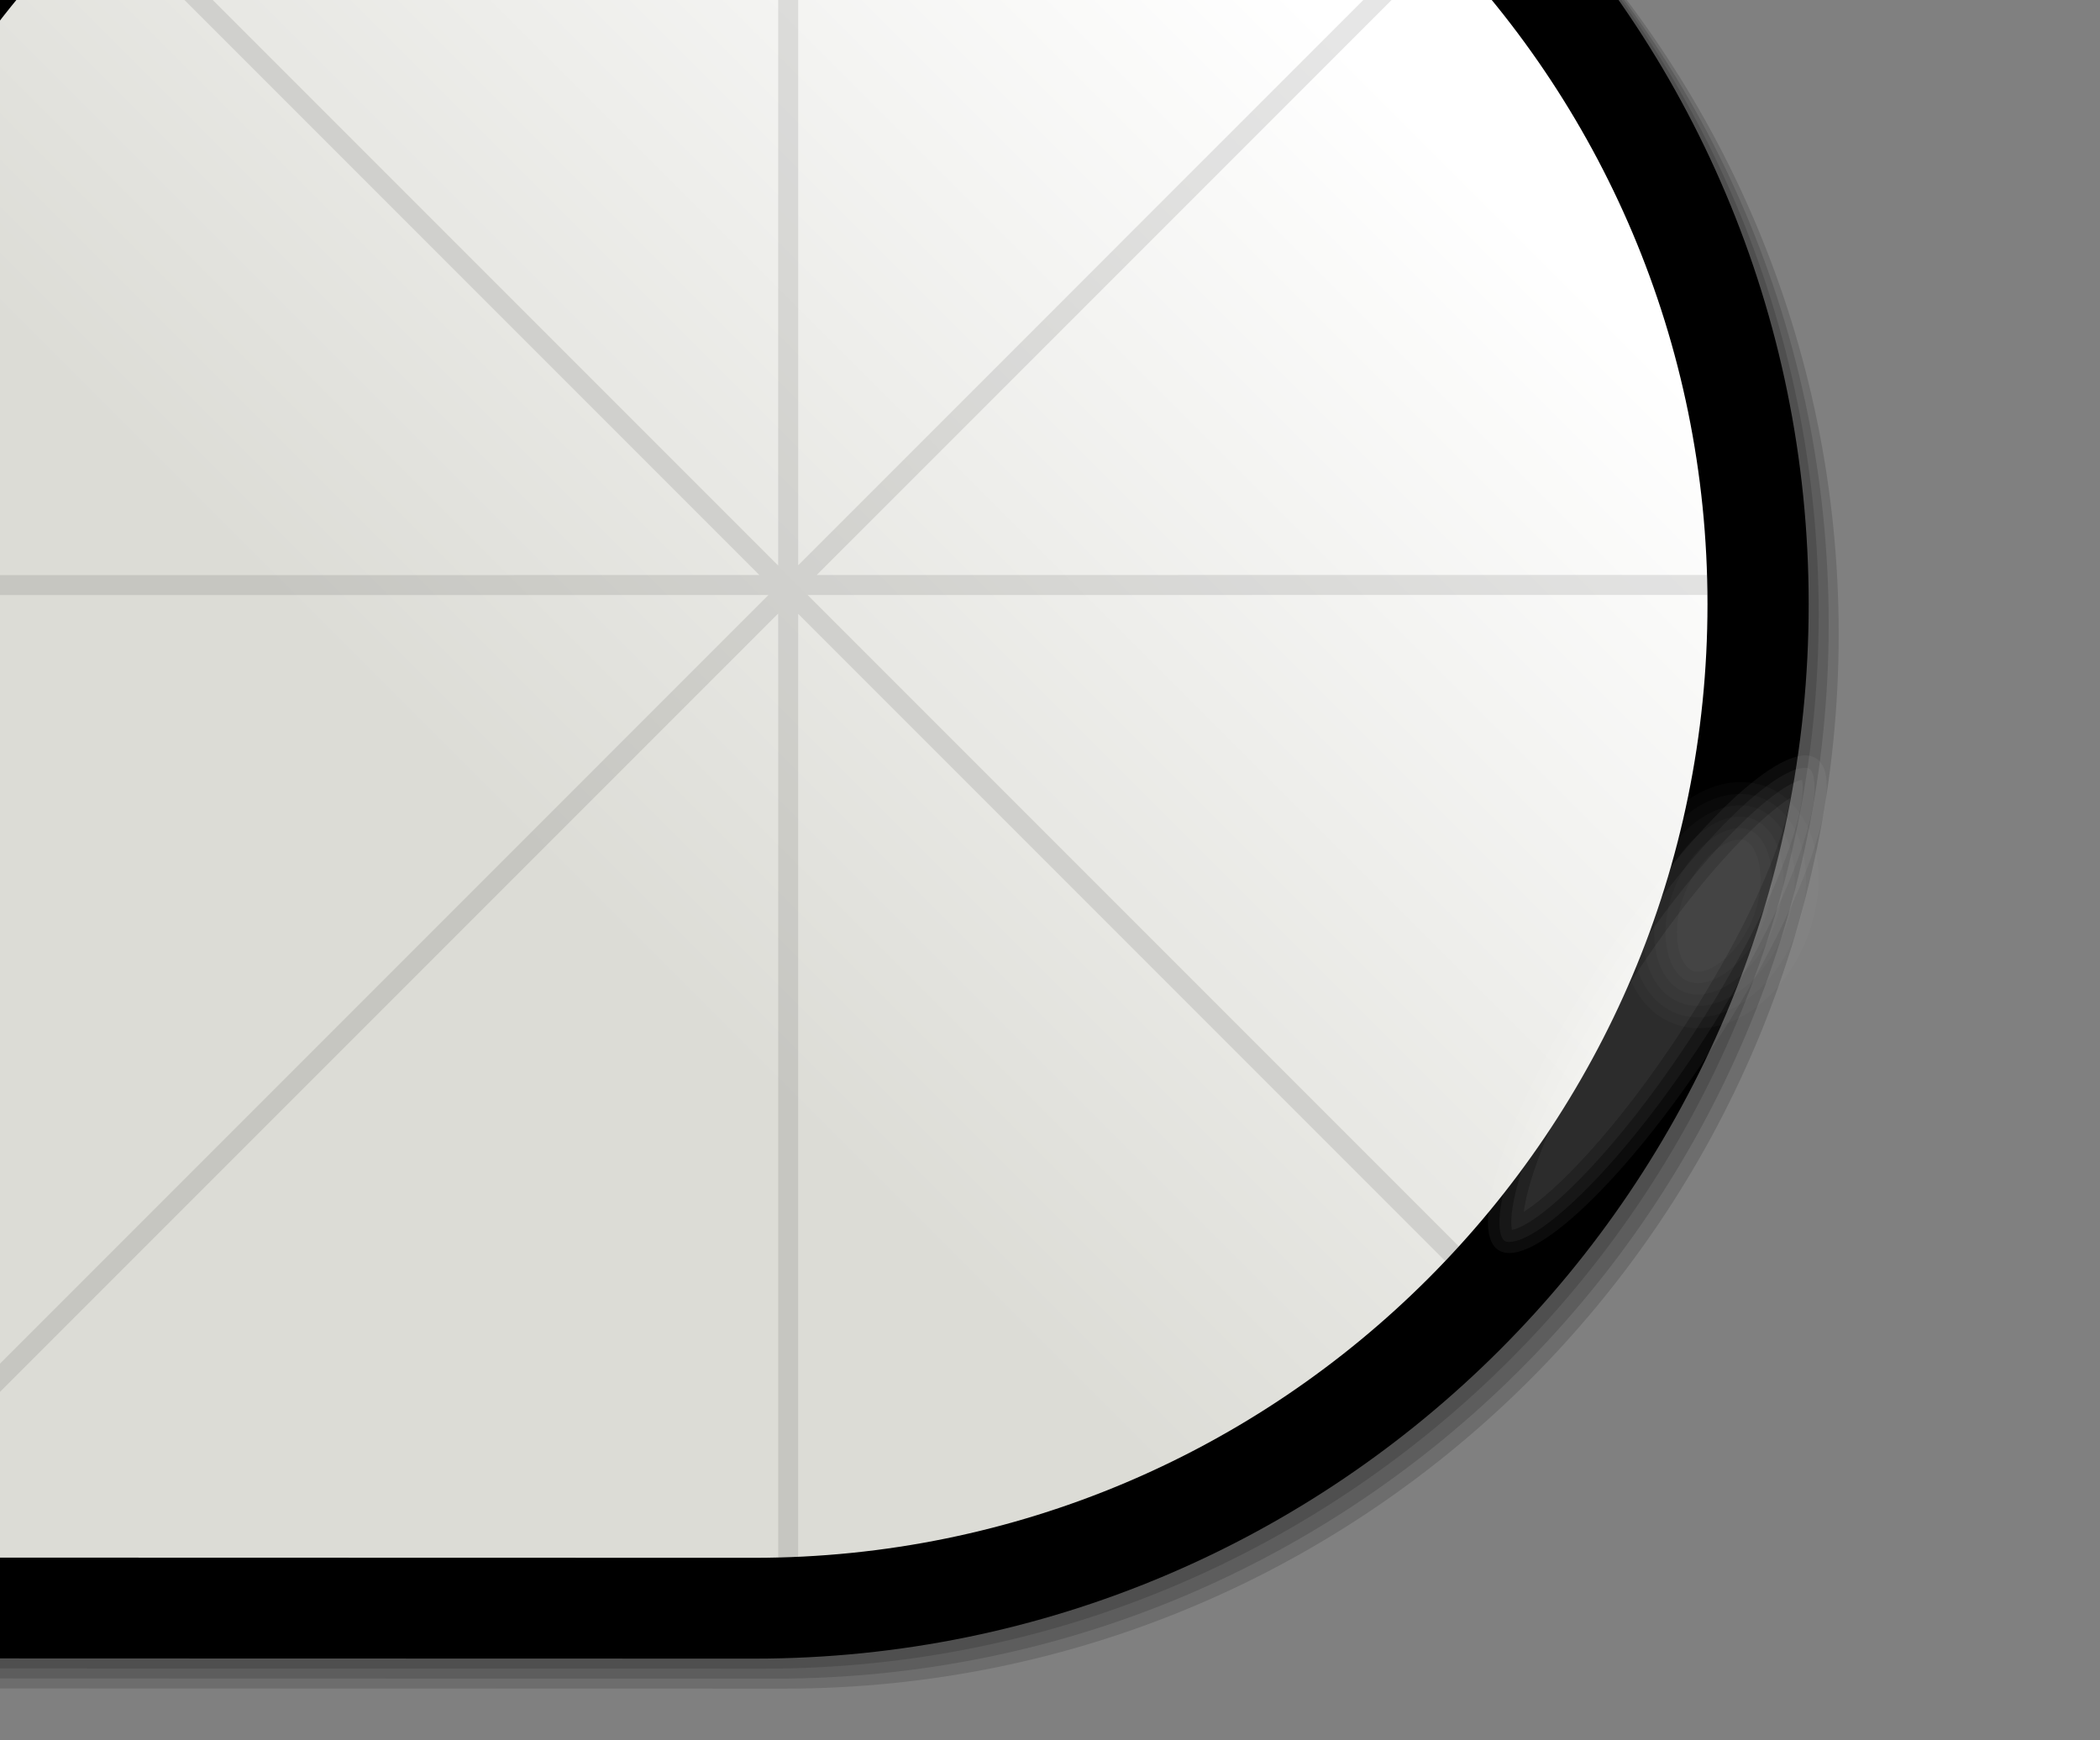 <?xml version="1.0" encoding="utf-8"?>
<!-- Generator: Adobe Illustrator 17.1.0, SVG Export Plug-In . SVG Version: 6.00 Build 0)  -->
<!DOCTYPE svg PUBLIC "-//W3C//DTD SVG 1.1//EN" "http://www.w3.org/Graphics/SVG/1.1/DTD/svg11.dtd">
<svg version="1.1" id="Layer_1" xmlns="http://www.w3.org/2000/svg" xmlns:xlink="http://www.w3.org/1999/xlink" x="0px" y="0px"
	 width="210px" height="174px" viewBox="0 0 210 174" enable-background="new 0 0 210 174" xml:space="preserve">
<rect x="0" y="0" width="210" height="174" fill="#808080" stroke="none"/>
<g>
	<g>
		<path opacity="0.15" fill-rule="evenodd" clip-rule="evenodd" d="M76.445-44.016c58.223,0,105.423,47.199,105.423,105.422
			c0,58.223-47.199,105.422-105.423,105.422c-30.927,0-106.246-0.033-106.246-0.033s0.823-78.093,0.823-105.39
			C-28.977,3.183,18.222-44.016,76.445-44.016z"/>
		<path opacity="0.15" fill-rule="evenodd" clip-rule="evenodd" d="M77.445-43.016c58.223,0,105.423,47.199,105.423,105.422
			c0,58.223-47.199,105.422-105.423,105.422c-30.927,0-106.246-0.033-106.246-0.033s0.823-78.093,0.823-105.39
			C-27.977,4.183,19.222-43.016,77.445-43.016z"/>
		<path opacity="0.15" fill-rule="evenodd" clip-rule="evenodd" d="M78.445-42.016c58.223,0,105.423,47.199,105.423,105.422
			c0,58.223-47.199,105.422-105.423,105.422c-30.927,0-106.246-0.033-106.246-0.033s0.823-78.093,0.823-105.39
			C-26.977,5.183,20.222-42.016,78.445-42.016z"/>
	</g>
	<linearGradient id="SVGID_1_" gradientUnits="userSpaceOnUse" x1="40.924" y1="167.825" x2="106.487" y2="-36.185">
		<stop  offset="0.1" style="stop-color:#000000"/>
		<stop  offset="0.29" style="stop-color:#000000"/>
		<stop  offset="0.43" style="stop-color:#000000"/>
		<stop  offset="0.45" style="stop-color:#000000"/>
		<stop  offset="0.62" style="stop-color:#000000"/>
		<stop  offset="0.87" style="stop-color:#000000"/>
	</linearGradient>
	<path fill-rule="evenodd" clip-rule="evenodd" fill="url(#SVGID_1_)" d="M75.445-45.016c58.223,0,105.423,47.199,105.423,105.422
		c0,58.223-47.199,105.422-105.423,105.422c-30.927,0-106.246-0.033-106.246-0.033s0.823-78.093,0.823-105.39
		C-29.977,2.183,17.222-45.016,75.445-45.016z"/>
	<linearGradient id="SVGID_2_" gradientUnits="userSpaceOnUse" x1="-20.295" y1="156.107" x2="142.824" y2="-7.012">
		<stop  offset="0.442" style="stop-color:#DCDCD6"/>
		<stop  offset="0.94" style="stop-color:#FFFFFF"/>
	</linearGradient>
	<path fill-rule="evenodd" clip-rule="evenodd" fill="url(#SVGID_2_)" d="M75.406-34.937c52.657,0,95.343,42.687,95.343,95.343
		c0,52.657-42.687,95.343-95.343,95.343c-27.97,0-96.088-0.029-96.088-0.029s0.744-70.627,0.744-95.314
		C-19.938,7.75,22.749-34.937,75.406-34.937z"/>
	<g>
		<path display="none" opacity="0.3" fill-rule="evenodd" clip-rule="evenodd" d="M74.409-35.815
			c-53.142,0-96.222,43.08-96.222,96.221c0,24.914-0.751,96.192-0.751,96.192s68.745,0.03,96.973,0.03
			c53.142,0,96.222-43.08,96.222-96.222C170.631,7.265,127.551-35.815,74.409-35.815z M74.401,154.638
			c-27.644,0-94.967-0.029-94.967-0.029s0.736-69.803,0.736-94.203c0-52.043,42.189-94.232,94.232-94.232
			s94.232,42.189,94.232,94.232C168.633,112.449,126.444,154.638,74.401,154.638z"/>
		<g opacity="0.1">
			<g>
				<polygon fill-rule="evenodd" clip-rule="evenodd" points="170.749,59.482 170.749,57.482 81.672,57.49 144.877,-5.715 
					143.463,-7.13 79.817,56.517 79.817,-34.763 77.817,-34.763 77.817,56.54 11.202,-10.075 9.788,-8.661 75.939,57.49 
					-19.606,57.499 -19.606,59.499 76.843,59.49 -19.606,155.939 -18.192,157.354 77.817,61.345 77.817,156.022 79.817,156.022 
					79.817,61.368 144.532,126.083 145.946,124.669 80.767,59.49 				"/>
			</g>
		</g>
	</g>
</g>
<g>
	
		<ellipse transform="matrix(-0.84 -0.543 0.543 -0.84 250.367 274.773)" opacity="0.05" fill="#FFFFFF" cx="165.701" cy="100.468" rx="6.982" ry="29.262"/>
	<path opacity="0.05" fill="#FFFFFF" d="M150.909,124.166c-0.192,0-0.339-0.034-0.449-0.106c-0.572-0.368-1.102-2.619,0.973-8.5
		c1.863-5.274,5.197-11.753,9.39-18.243c8.309-12.861,16.524-20.547,19.668-20.547c0.192,0,0.339,0.034,0.449,0.106
		c0.572,0.369,1.103,2.62-0.973,8.5c-1.862,5.273-5.196,11.752-9.389,18.243C162.271,116.48,154.054,124.166,150.909,124.166
		L150.909,124.166z"/>
	<path opacity="0.05" fill="#FFFFFF" d="M151.187,122.964c-0.123-0.637-0.218-2.556,1.356-7.013
		c1.833-5.192,5.125-11.583,9.268-17.996c8.134-12.591,15.711-19.507,18.403-19.983c0.123,0.637,0.218,2.556-1.356,7.012
		c-1.832,5.19-5.124,11.581-9.267,17.996C161.458,115.572,153.882,122.488,151.187,122.964z"/>
	<path opacity="0.05" fill="#FFFFFF" d="M152.379,121.157c0.133-1.009,0.473-2.553,1.272-4.815
		c1.802-5.106,5.051-11.41,9.147-17.749c7.031-10.884,13.215-16.913,16.224-18.814c-0.133,1.008-0.473,2.552-1.272,4.814
		c-1.801,5.103-5.049,11.407-9.145,17.749C161.573,113.227,155.389,119.257,152.379,121.157z"/>
</g>
<g>
	
		<ellipse transform="matrix(0.928 0.373 -0.373 0.928 46.256 -57.645)" opacity="0.02" fill="#FFFFFF" cx="171.882" cy="90.543" rx="9.313" ry="12.716"/>
	<path opacity="0.02" fill="#FFFFFF" d="M169.772,101.707c-0.773,0-1.519-0.142-2.216-0.423c-4.18-1.683-5.642-7.872-3.258-13.795
		c1.922-4.775,5.908-8.11,9.692-8.11c0.774,0,1.52,0.142,2.217,0.423c1.962,0.79,3.397,2.615,4.04,5.14
		c0.675,2.653,0.398,5.726-0.782,8.654C177.543,98.372,173.557,101.707,169.772,101.707z"/>
	<path opacity="0.02" fill="#FFFFFF" d="M169.772,100.57c-0.628,0-1.23-0.114-1.791-0.341c-3.599-1.449-4.778-6.973-2.628-12.314
		c1.753-4.355,5.305-7.397,8.636-7.397c0.628,0,1.231,0.114,1.792,0.341c1.618,0.651,2.812,2.201,3.364,4.365
		c0.615,2.42,0.354,5.243-0.735,7.948C176.657,97.528,173.105,100.57,169.772,100.57z"/>
	<path opacity="0.02" fill="#FFFFFF" d="M169.772,99.432c-0.481,0-0.941-0.087-1.364-0.258c-1.381-0.556-2.369-1.934-2.784-3.881
		c-0.45-2.11-0.172-4.579,0.784-6.954c1.559-3.873,4.747-6.685,7.581-6.685c0.482,0,0.942,0.087,1.365,0.258
		c1.274,0.513,2.229,1.788,2.688,3.592c0.555,2.187,0.311,4.759-0.689,7.242C175.796,96.621,172.607,99.432,169.772,99.432z"/>
	<path opacity="0.02" fill="#FFFFFF" d="M169.772,98.294c-0.335,0-0.651-0.059-0.938-0.175c-1.02-0.41-1.764-1.498-2.099-3.063
		c-0.403-1.892-0.144-4.127,0.728-6.292c1.37-3.404,4.175-5.972,6.526-5.972c0.337,0,0.652,0.059,0.938,0.175
		c0.932,0.375,1.645,1.375,2.014,2.818c0.497,1.954,0.268,4.276-0.642,6.536C174.929,95.727,172.123,98.294,169.772,98.294z"/>
	<path opacity="0.02" fill="#FFFFFF" d="M169.772,97.157c-0.189,0-0.36-0.031-0.511-0.092c-0.649-0.262-1.163-1.08-1.413-2.246
		c-0.355-1.671-0.118-3.671,0.671-5.63c1.306-3.248,3.857-5.259,5.47-5.259c0.189,0,0.36,0.031,0.509,0.091
		c0.581,0.234,1.068,0.979,1.341,2.046c0.437,1.72,0.226,3.791-0.595,5.83C173.937,95.146,171.386,97.157,169.772,97.157z"/>
</g>
</svg>
